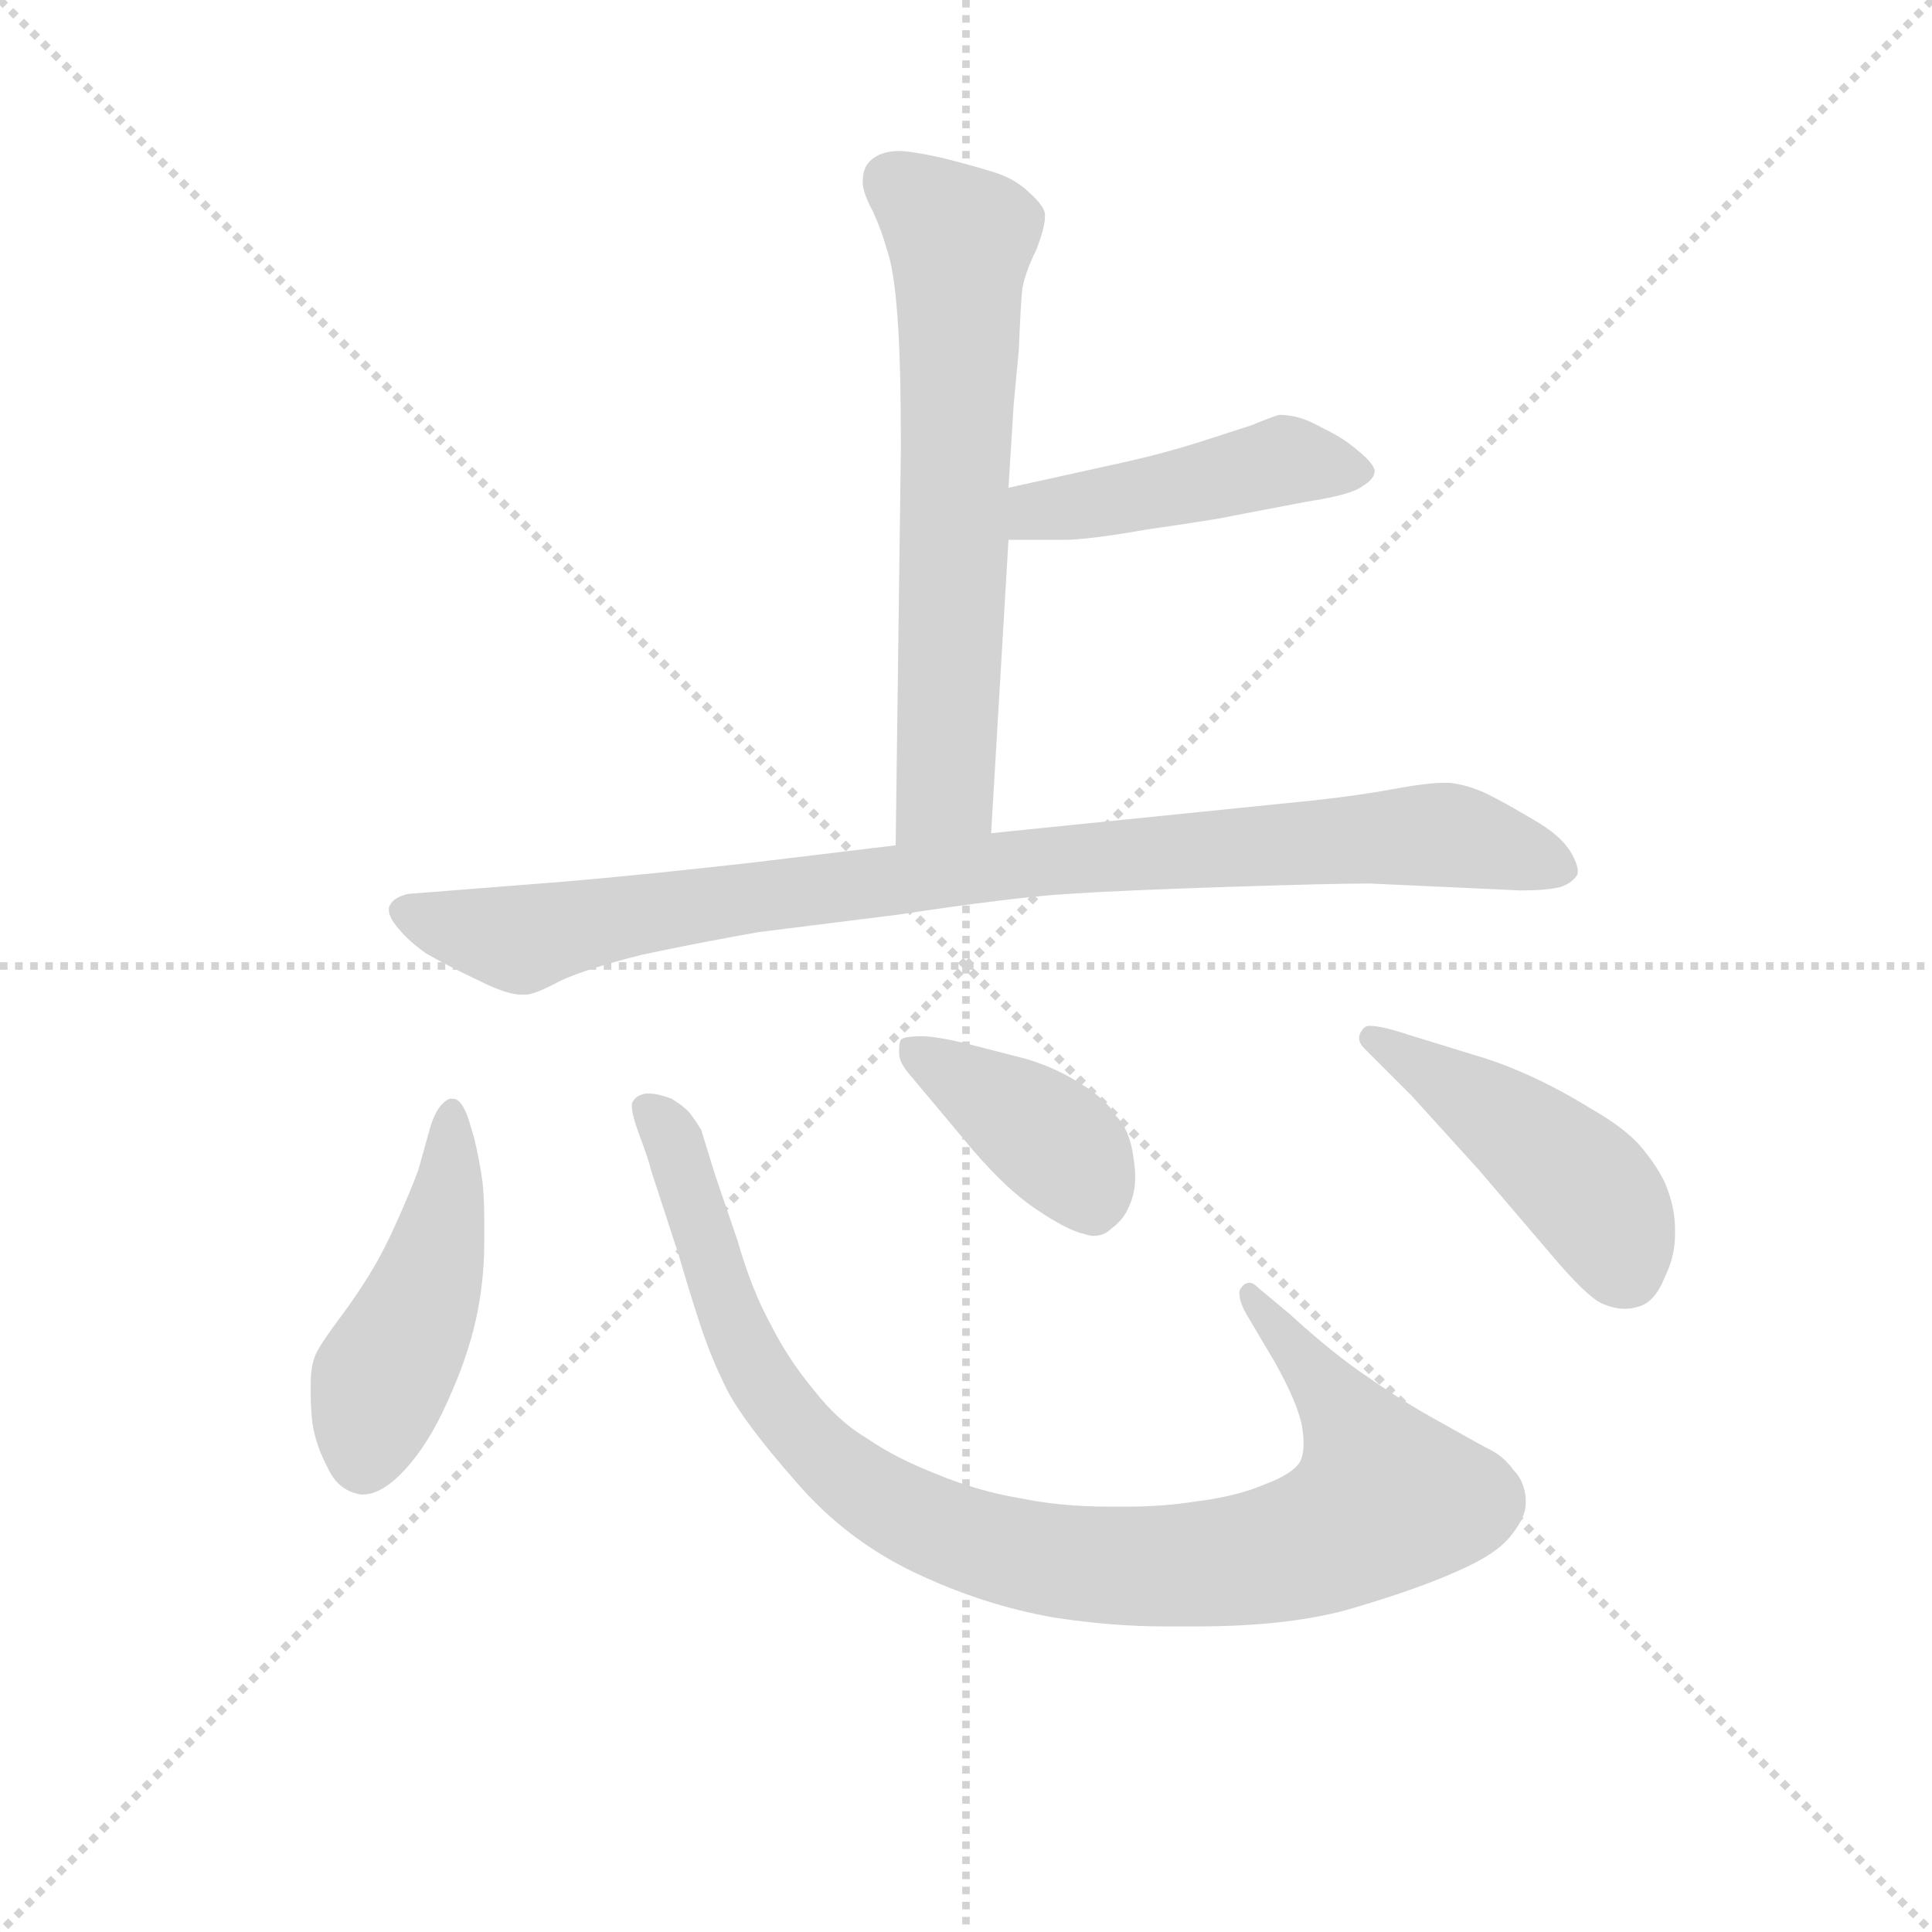 <svg version="1.1" viewBox="0 0 1024 1024" xmlns="http://www.w3.org/2000/svg">
  <g stroke="lightgray" stroke-dasharray="1,1" stroke-width="1" transform="scale(4, 4)">
    <line x1="0" y1="0" x2="256" y2="256"></line>
    <line x1="256" y1="0" x2="0" y2="256"></line>
    <line x1="128" y1="0" x2="128" y2="256"></line>
    <line x1="0" y1="128" x2="256" y2="128"></line>
  </g>
<g transform="scale(0.92, -0.92) translate(60, -900)">
   <style type="text/css">
    @keyframes keyframes0 {
      from {
       stroke: blue;
       stroke-dashoffset: 659;
       stroke-width: 128;
       }
       68% {
       animation-timing-function: step-end;
       stroke: blue;
       stroke-dashoffset: 0;
       stroke-width: 128;
       }
       to {
       stroke: black;
       stroke-width: 1024;
       }
       }
       #make-me-a-hanzi-animation-0 {
         animation: keyframes0 0.786s both;
         animation-delay: 0s;
         animation-timing-function: linear;
       }
    @keyframes keyframes1 {
      from {
       stroke: blue;
       stroke-dashoffset: 458;
       stroke-width: 128;
       }
       60% {
       animation-timing-function: step-end;
       stroke: blue;
       stroke-dashoffset: 0;
       stroke-width: 128;
       }
       to {
       stroke: black;
       stroke-width: 1024;
       }
       }
       #make-me-a-hanzi-animation-1 {
         animation: keyframes1 0.623s both;
         animation-delay: 0.786s;
         animation-timing-function: linear;
       }
    @keyframes keyframes2 {
      from {
       stroke: blue;
       stroke-dashoffset: 930;
       stroke-width: 128;
       }
       75% {
       animation-timing-function: step-end;
       stroke: blue;
       stroke-dashoffset: 0;
       stroke-width: 128;
       }
       to {
       stroke: black;
       stroke-width: 1024;
       }
       }
       #make-me-a-hanzi-animation-2 {
         animation: keyframes2 1.007s both;
         animation-delay: 1.409s;
         animation-timing-function: linear;
       }
    @keyframes keyframes3 {
      from {
       stroke: blue;
       stroke-dashoffset: 469;
       stroke-width: 128;
       }
       60% {
       animation-timing-function: step-end;
       stroke: blue;
       stroke-dashoffset: 0;
       stroke-width: 128;
       }
       to {
       stroke: black;
       stroke-width: 1024;
       }
       }
       #make-me-a-hanzi-animation-3 {
         animation: keyframes3 0.632s both;
         animation-delay: 2.416s;
         animation-timing-function: linear;
       }
    @keyframes keyframes4 {
      from {
       stroke: blue;
       stroke-dashoffset: 975;
       stroke-width: 128;
       }
       76% {
       animation-timing-function: step-end;
       stroke: blue;
       stroke-dashoffset: 0;
       stroke-width: 128;
       }
       to {
       stroke: black;
       stroke-width: 1024;
       }
       }
       #make-me-a-hanzi-animation-4 {
         animation: keyframes4 1.043s both;
         animation-delay: 3.048s;
         animation-timing-function: linear;
       }
    @keyframes keyframes5 {
      from {
       stroke: blue;
       stroke-dashoffset: 401;
       stroke-width: 128;
       }
       57% {
       animation-timing-function: step-end;
       stroke: blue;
       stroke-dashoffset: 0;
       stroke-width: 128;
       }
       to {
       stroke: black;
       stroke-width: 1024;
       }
       }
       #make-me-a-hanzi-animation-5 {
         animation: keyframes5 0.576s both;
         animation-delay: 4.091s;
         animation-timing-function: linear;
       }
    @keyframes keyframes6 {
      from {
       stroke: blue;
       stroke-dashoffset: 459;
       stroke-width: 128;
       }
       60% {
       animation-timing-function: step-end;
       stroke: blue;
       stroke-dashoffset: 0;
       stroke-width: 128;
       }
       to {
       stroke: black;
       stroke-width: 1024;
       }
       }
       #make-me-a-hanzi-animation-6 {
         animation: keyframes6 0.624s both;
         animation-delay: 4.667s;
         animation-timing-function: linear;
       }
</style>
<path d="M 511.0 420.0 L 521.0 589.0 L 521.0 619.0 L 524.0 667.0 L 527.0 699.0 Q 528.0 725.0 529.0 734.0 Q 531.0 744.0 537.0 756.0 Q 542.0 769.0 542.0 775.0 L 542.0 777.0 Q 541.0 782.0 533.0 789.0 Q 525.0 797.0 512.0 801.0 Q 499.0 805.0 483.0 809.0 Q 465.0 813.0 458.0 813.0 Q 447.0 813.0 441.0 807.0 Q 437.0 803.0 437.0 795.0 Q 437.0 789.0 443.0 778.0 Q 448.0 767.0 451.0 756.0 Q 455.0 745.0 457.0 718.0 Q 459.0 692.0 459.0 642.0 L 456.0 413.0 C 456.0 383.0 509.0 390.0 511.0 420.0 Z" fill="lightgray"></path> 
<path d="M 521.0 589.0 L 553.0 589.0 Q 567.0 589.0 601.0 595.0 Q 643.0 601.0 651.0 603.0 L 693.0 611.0 Q 719.0 615.0 725.0 620.0 Q 732.0 624.0 732.0 629.0 Q 731.0 633.0 724.0 639.0 Q 717.0 645.0 712.0 648.0 Q 707.0 651.0 697.0 656.0 Q 687.0 661.0 677.0 661.0 Q 673.0 660.0 661.0 655.0 L 630.0 645.0 Q 611.0 639.0 589.0 634.0 L 521.0 619.0 C 492.0 613.0 491.0 589.0 521.0 589.0 Z" fill="lightgray"></path> 
<path d="M 456.0 413.0 L 373.0 403.0 Q 311.0 396.0 264.0 392.0 L 175.0 385.0 Q 167.0 383.0 165.0 379.0 Q 164.0 378.0 164.0 376.0 Q 164.0 372.0 168.0 367.0 Q 174.0 359.0 185.0 351.0 Q 197.0 344.0 216.0 335.0 Q 232.0 327.0 240.0 327.0 L 243.0 327.0 Q 248.0 327.0 263.0 335.0 Q 278.0 342.0 310.0 350.0 Q 343.0 357.0 377.0 363.0 L 457.0 373.0 Q 523.0 383.0 555.0 385.0 Q 585.0 387.0 646.0 389.0 Q 707.0 391.0 729.0 391.0 L 816.0 387.0 Q 831.0 387.0 839.0 389.0 Q 845.0 391.0 848.0 395.0 Q 849.0 396.0 849.0 398.0 Q 849.0 402.0 845.0 409.0 Q 839.0 419.0 823.0 428.0 Q 808.0 437.0 796.0 443.0 Q 785.0 448.0 775.0 449.0 L 771.0 449.0 Q 763.0 449.0 746.0 446.0 Q 725.0 442.0 698.0 439.0 L 511.0 420.0 L 456.0 413.0 Z" fill="lightgray"></path> 
<path d="M 210.0 255.0 Q 206.0 267.0 201.0 267.0 L 199.0 267.0 Q 192.0 264.0 188.0 251.0 L 181.0 226.0 Q 177.0 215.0 169.0 197.0 Q 161.0 179.0 153.0 166.0 Q 145.0 153.0 136.0 141.0 Q 127.0 129.0 123.0 122.0 Q 119.0 115.0 119.0 103.0 L 119.0 96.0 Q 119.0 89.0 120.0 80.0 Q 122.0 67.0 129.0 54.0 Q 135.0 41.0 148.0 39.0 L 149.0 39.0 Q 160.0 39.0 173.0 53.0 Q 187.0 68.0 198.0 93.0 Q 209.0 117.0 214.0 139.0 Q 219.0 161.0 219.0 185.0 L 219.0 197.0 Q 219.0 209.0 218.0 219.0 Q 216.0 233.0 213.0 245.0 L 210.0 255.0 Z" fill="lightgray"></path> 
<path d="M 665.0 158.0 Q 662.0 161.0 660.0 161.0 Q 657.0 161.0 655.0 158.0 Q 654.0 157.0 654.0 155.0 Q 654.0 150.0 658.0 143.0 L 674.0 116.0 Q 687.0 93.0 690.0 79.0 Q 691.0 73.0 691.0 68.0 Q 691.0 62.0 689.0 58.0 Q 685.0 51.0 669.0 45.0 Q 653.0 38.0 629.0 35.0 Q 610.0 32.0 589.0 32.0 L 579.0 32.0 Q 551.0 32.0 527.0 37.0 Q 503.0 41.0 479.0 51.0 Q 456.0 60.0 440.0 71.0 Q 423.0 81.0 409.0 99.0 Q 394.0 117.0 384.0 137.0 Q 373.0 157.0 365.0 185.0 L 352.0 223.0 L 344.0 249.0 Q 341.0 254.0 338.0 258.0 Q 335.0 262.0 327.0 267.0 Q 319.0 270.0 314.0 270.0 L 312.0 270.0 Q 307.0 269.0 305.0 266.0 Q 304.0 265.0 304.0 263.0 Q 304.0 258.0 308.0 247.0 Q 314.0 231.0 315.0 226.0 L 331.0 177.0 Q 338.0 153.0 344.0 135.0 Q 350.0 117.0 359.0 99.0 Q 369.0 80.0 398.0 47.0 Q 427.0 13.0 467.0 -6.0 Q 507.0 -25.0 548.0 -32.0 Q 581.0 -37.0 611.0 -37.0 L 629.0 -37.0 Q 685.0 -37.0 721.0 -26.0 Q 758.0 -15.0 780.0 -5.0 Q 803.0 5.0 811.0 16.0 Q 819.0 26.0 819.0 34.0 L 819.0 37.0 Q 818.0 47.0 812.0 53.0 Q 807.0 60.0 800.0 64.0 Q 794.0 67.0 771.0 80.0 Q 749.0 92.0 729.0 106.0 Q 708.0 120.0 683.0 143.0 L 665.0 158.0 Z" fill="lightgray"></path> 
<path d="M 495.0 244.0 Q 517.0 217.0 536.0 204.0 Q 555.0 191.0 565.0 189.0 Q 568.0 188.0 570.0 188.0 Q 576.0 188.0 580.0 192.0 Q 587.0 197.0 590.0 204.0 Q 594.0 212.0 594.0 222.0 Q 594.0 227.0 593.0 233.0 Q 591.0 249.0 583.0 257.0 Q 577.0 267.0 562.0 276.0 Q 548.0 285.0 531.0 290.0 L 496.0 299.0 Q 479.0 303.0 471.0 303.0 Q 461.0 303.0 459.0 301.0 Q 458.0 299.0 458.0 296.0 L 458.0 293.0 Q 458.0 288.0 464.0 281.0 L 495.0 244.0 Z" fill="lightgray"></path> 
<path d="M 751.0 304.0 Q 736.0 309.0 729.0 309.0 Q 727.0 309.0 726.0 308.0 Q 723.0 305.0 723.0 302.0 Q 723.0 299.0 726.0 296.0 L 753.0 269.0 L 792.0 226.0 L 833.0 178.0 Q 854.0 153.0 863.0 149.0 Q 870.0 146.0 876.0 146.0 Q 880.0 146.0 883.0 147.0 Q 893.0 149.0 899.0 164.0 Q 905.0 176.0 905.0 189.0 L 905.0 192.0 Q 905.0 205.0 899.0 219.0 Q 893.0 231.0 883.0 242.0 Q 873.0 252.0 857.0 261.0 Q 841.0 271.0 824.0 279.0 Q 807.0 287.0 790.0 292.0 L 751.0 304.0 Z" fill="lightgray"></path> 
      <clipPath id="make-me-a-hanzi-clip-0">
      <path d="M 511.0 420.0 L 521.0 589.0 L 521.0 619.0 L 524.0 667.0 L 527.0 699.0 Q 528.0 725.0 529.0 734.0 Q 531.0 744.0 537.0 756.0 Q 542.0 769.0 542.0 775.0 L 542.0 777.0 Q 541.0 782.0 533.0 789.0 Q 525.0 797.0 512.0 801.0 Q 499.0 805.0 483.0 809.0 Q 465.0 813.0 458.0 813.0 Q 447.0 813.0 441.0 807.0 Q 437.0 803.0 437.0 795.0 Q 437.0 789.0 443.0 778.0 Q 448.0 767.0 451.0 756.0 Q 455.0 745.0 457.0 718.0 Q 459.0 692.0 459.0 642.0 L 456.0 413.0 C 456.0 383.0 509.0 390.0 511.0 420.0 Z" fill="lightgray"></path>
      </clipPath>
      <path clip-path="url(#make-me-a-hanzi-clip-0)" d="M 453.0 796.0 L 493.0 762.0 L 485.0 445.0 L 462.0 421.0 " fill="none" id="make-me-a-hanzi-animation-0" stroke-dasharray="531 1062" stroke-linecap="round"></path>

      <clipPath id="make-me-a-hanzi-clip-1">
      <path d="M 521.0 589.0 L 553.0 589.0 Q 567.0 589.0 601.0 595.0 Q 643.0 601.0 651.0 603.0 L 693.0 611.0 Q 719.0 615.0 725.0 620.0 Q 732.0 624.0 732.0 629.0 Q 731.0 633.0 724.0 639.0 Q 717.0 645.0 712.0 648.0 Q 707.0 651.0 697.0 656.0 Q 687.0 661.0 677.0 661.0 Q 673.0 660.0 661.0 655.0 L 630.0 645.0 Q 611.0 639.0 589.0 634.0 L 521.0 619.0 C 492.0 613.0 491.0 589.0 521.0 589.0 Z" fill="lightgray"></path>
      </clipPath>
      <path clip-path="url(#make-me-a-hanzi-clip-1)" d="M 526.0 597.0 L 545.0 607.0 L 675.0 634.0 L 722.0 629.0 " fill="none" id="make-me-a-hanzi-animation-1" stroke-dasharray="330 660" stroke-linecap="round"></path>

      <clipPath id="make-me-a-hanzi-clip-2">
      <path d="M 456.0 413.0 L 373.0 403.0 Q 311.0 396.0 264.0 392.0 L 175.0 385.0 Q 167.0 383.0 165.0 379.0 Q 164.0 378.0 164.0 376.0 Q 164.0 372.0 168.0 367.0 Q 174.0 359.0 185.0 351.0 Q 197.0 344.0 216.0 335.0 Q 232.0 327.0 240.0 327.0 L 243.0 327.0 Q 248.0 327.0 263.0 335.0 Q 278.0 342.0 310.0 350.0 Q 343.0 357.0 377.0 363.0 L 457.0 373.0 Q 523.0 383.0 555.0 385.0 Q 585.0 387.0 646.0 389.0 Q 707.0 391.0 729.0 391.0 L 816.0 387.0 Q 831.0 387.0 839.0 389.0 Q 845.0 391.0 848.0 395.0 Q 849.0 396.0 849.0 398.0 Q 849.0 402.0 845.0 409.0 Q 839.0 419.0 823.0 428.0 Q 808.0 437.0 796.0 443.0 Q 785.0 448.0 775.0 449.0 L 771.0 449.0 Q 763.0 449.0 746.0 446.0 Q 725.0 442.0 698.0 439.0 L 511.0 420.0 L 456.0 413.0 Z" fill="lightgray"></path>
      </clipPath>
      <path clip-path="url(#make-me-a-hanzi-clip-2)" d="M 173.0 375.0 L 240.0 359.0 L 333.0 378.0 L 536.0 404.0 L 758.0 419.0 L 790.0 416.0 L 838.0 400.0 " fill="none" id="make-me-a-hanzi-animation-2" stroke-dasharray="802 1604" stroke-linecap="round"></path>

      <clipPath id="make-me-a-hanzi-clip-3">
      <path d="M 210.0 255.0 Q 206.0 267.0 201.0 267.0 L 199.0 267.0 Q 192.0 264.0 188.0 251.0 L 181.0 226.0 Q 177.0 215.0 169.0 197.0 Q 161.0 179.0 153.0 166.0 Q 145.0 153.0 136.0 141.0 Q 127.0 129.0 123.0 122.0 Q 119.0 115.0 119.0 103.0 L 119.0 96.0 Q 119.0 89.0 120.0 80.0 Q 122.0 67.0 129.0 54.0 Q 135.0 41.0 148.0 39.0 L 149.0 39.0 Q 160.0 39.0 173.0 53.0 Q 187.0 68.0 198.0 93.0 Q 209.0 117.0 214.0 139.0 Q 219.0 161.0 219.0 185.0 L 219.0 197.0 Q 219.0 209.0 218.0 219.0 Q 216.0 233.0 213.0 245.0 L 210.0 255.0 Z" fill="lightgray"></path>
      </clipPath>
      <path clip-path="url(#make-me-a-hanzi-clip-3)" d="M 200.0 260.0 L 200.0 223.0 L 188.0 165.0 L 159.0 104.0 L 149.0 56.0 " fill="none" id="make-me-a-hanzi-animation-3" stroke-dasharray="341 682" stroke-linecap="round"></path>

      <clipPath id="make-me-a-hanzi-clip-4">
      <path d="M 665.0 158.0 Q 662.0 161.0 660.0 161.0 Q 657.0 161.0 655.0 158.0 Q 654.0 157.0 654.0 155.0 Q 654.0 150.0 658.0 143.0 L 674.0 116.0 Q 687.0 93.0 690.0 79.0 Q 691.0 73.0 691.0 68.0 Q 691.0 62.0 689.0 58.0 Q 685.0 51.0 669.0 45.0 Q 653.0 38.0 629.0 35.0 Q 610.0 32.0 589.0 32.0 L 579.0 32.0 Q 551.0 32.0 527.0 37.0 Q 503.0 41.0 479.0 51.0 Q 456.0 60.0 440.0 71.0 Q 423.0 81.0 409.0 99.0 Q 394.0 117.0 384.0 137.0 Q 373.0 157.0 365.0 185.0 L 352.0 223.0 L 344.0 249.0 Q 341.0 254.0 338.0 258.0 Q 335.0 262.0 327.0 267.0 Q 319.0 270.0 314.0 270.0 L 312.0 270.0 Q 307.0 269.0 305.0 266.0 Q 304.0 265.0 304.0 263.0 Q 304.0 258.0 308.0 247.0 Q 314.0 231.0 315.0 226.0 L 331.0 177.0 Q 338.0 153.0 344.0 135.0 Q 350.0 117.0 359.0 99.0 Q 369.0 80.0 398.0 47.0 Q 427.0 13.0 467.0 -6.0 Q 507.0 -25.0 548.0 -32.0 Q 581.0 -37.0 611.0 -37.0 L 629.0 -37.0 Q 685.0 -37.0 721.0 -26.0 Q 758.0 -15.0 780.0 -5.0 Q 803.0 5.0 811.0 16.0 Q 819.0 26.0 819.0 34.0 L 819.0 37.0 Q 818.0 47.0 812.0 53.0 Q 807.0 60.0 800.0 64.0 Q 794.0 67.0 771.0 80.0 Q 749.0 92.0 729.0 106.0 Q 708.0 120.0 683.0 143.0 L 665.0 158.0 Z" fill="lightgray"></path>
      </clipPath>
      <path clip-path="url(#make-me-a-hanzi-clip-4)" d="M 312.0 262.0 L 327.0 244.0 L 368.0 124.0 L 390.0 89.0 L 440.0 41.0 L 510.0 9.0 L 590.0 -3.0 L 654.0 1.0 L 704.0 14.0 L 739.0 37.0 L 711.0 91.0 L 660.0 155.0 " fill="none" id="make-me-a-hanzi-animation-4" stroke-dasharray="847 1694" stroke-linecap="round"></path>

      <clipPath id="make-me-a-hanzi-clip-5">
      <path d="M 495.0 244.0 Q 517.0 217.0 536.0 204.0 Q 555.0 191.0 565.0 189.0 Q 568.0 188.0 570.0 188.0 Q 576.0 188.0 580.0 192.0 Q 587.0 197.0 590.0 204.0 Q 594.0 212.0 594.0 222.0 Q 594.0 227.0 593.0 233.0 Q 591.0 249.0 583.0 257.0 Q 577.0 267.0 562.0 276.0 Q 548.0 285.0 531.0 290.0 L 496.0 299.0 Q 479.0 303.0 471.0 303.0 Q 461.0 303.0 459.0 301.0 Q 458.0 299.0 458.0 296.0 L 458.0 293.0 Q 458.0 288.0 464.0 281.0 L 495.0 244.0 Z" fill="lightgray"></path>
      </clipPath>
      <path clip-path="url(#make-me-a-hanzi-clip-5)" d="M 466.0 297.0 L 558.0 232.0 L 570.0 202.0 " fill="none" id="make-me-a-hanzi-animation-5" stroke-dasharray="273 546" stroke-linecap="round"></path>

      <clipPath id="make-me-a-hanzi-clip-6">
      <path d="M 751.0 304.0 Q 736.0 309.0 729.0 309.0 Q 727.0 309.0 726.0 308.0 Q 723.0 305.0 723.0 302.0 Q 723.0 299.0 726.0 296.0 L 753.0 269.0 L 792.0 226.0 L 833.0 178.0 Q 854.0 153.0 863.0 149.0 Q 870.0 146.0 876.0 146.0 Q 880.0 146.0 883.0 147.0 Q 893.0 149.0 899.0 164.0 Q 905.0 176.0 905.0 189.0 L 905.0 192.0 Q 905.0 205.0 899.0 219.0 Q 893.0 231.0 883.0 242.0 Q 873.0 252.0 857.0 261.0 Q 841.0 271.0 824.0 279.0 Q 807.0 287.0 790.0 292.0 L 751.0 304.0 Z" fill="lightgray"></path>
      </clipPath>
      <path clip-path="url(#make-me-a-hanzi-clip-6)" d="M 730.0 303.0 L 816.0 248.0 L 853.0 216.0 L 876.0 169.0 " fill="none" id="make-me-a-hanzi-animation-6" stroke-dasharray="331 662" stroke-linecap="round"></path>

</g>
</svg>
